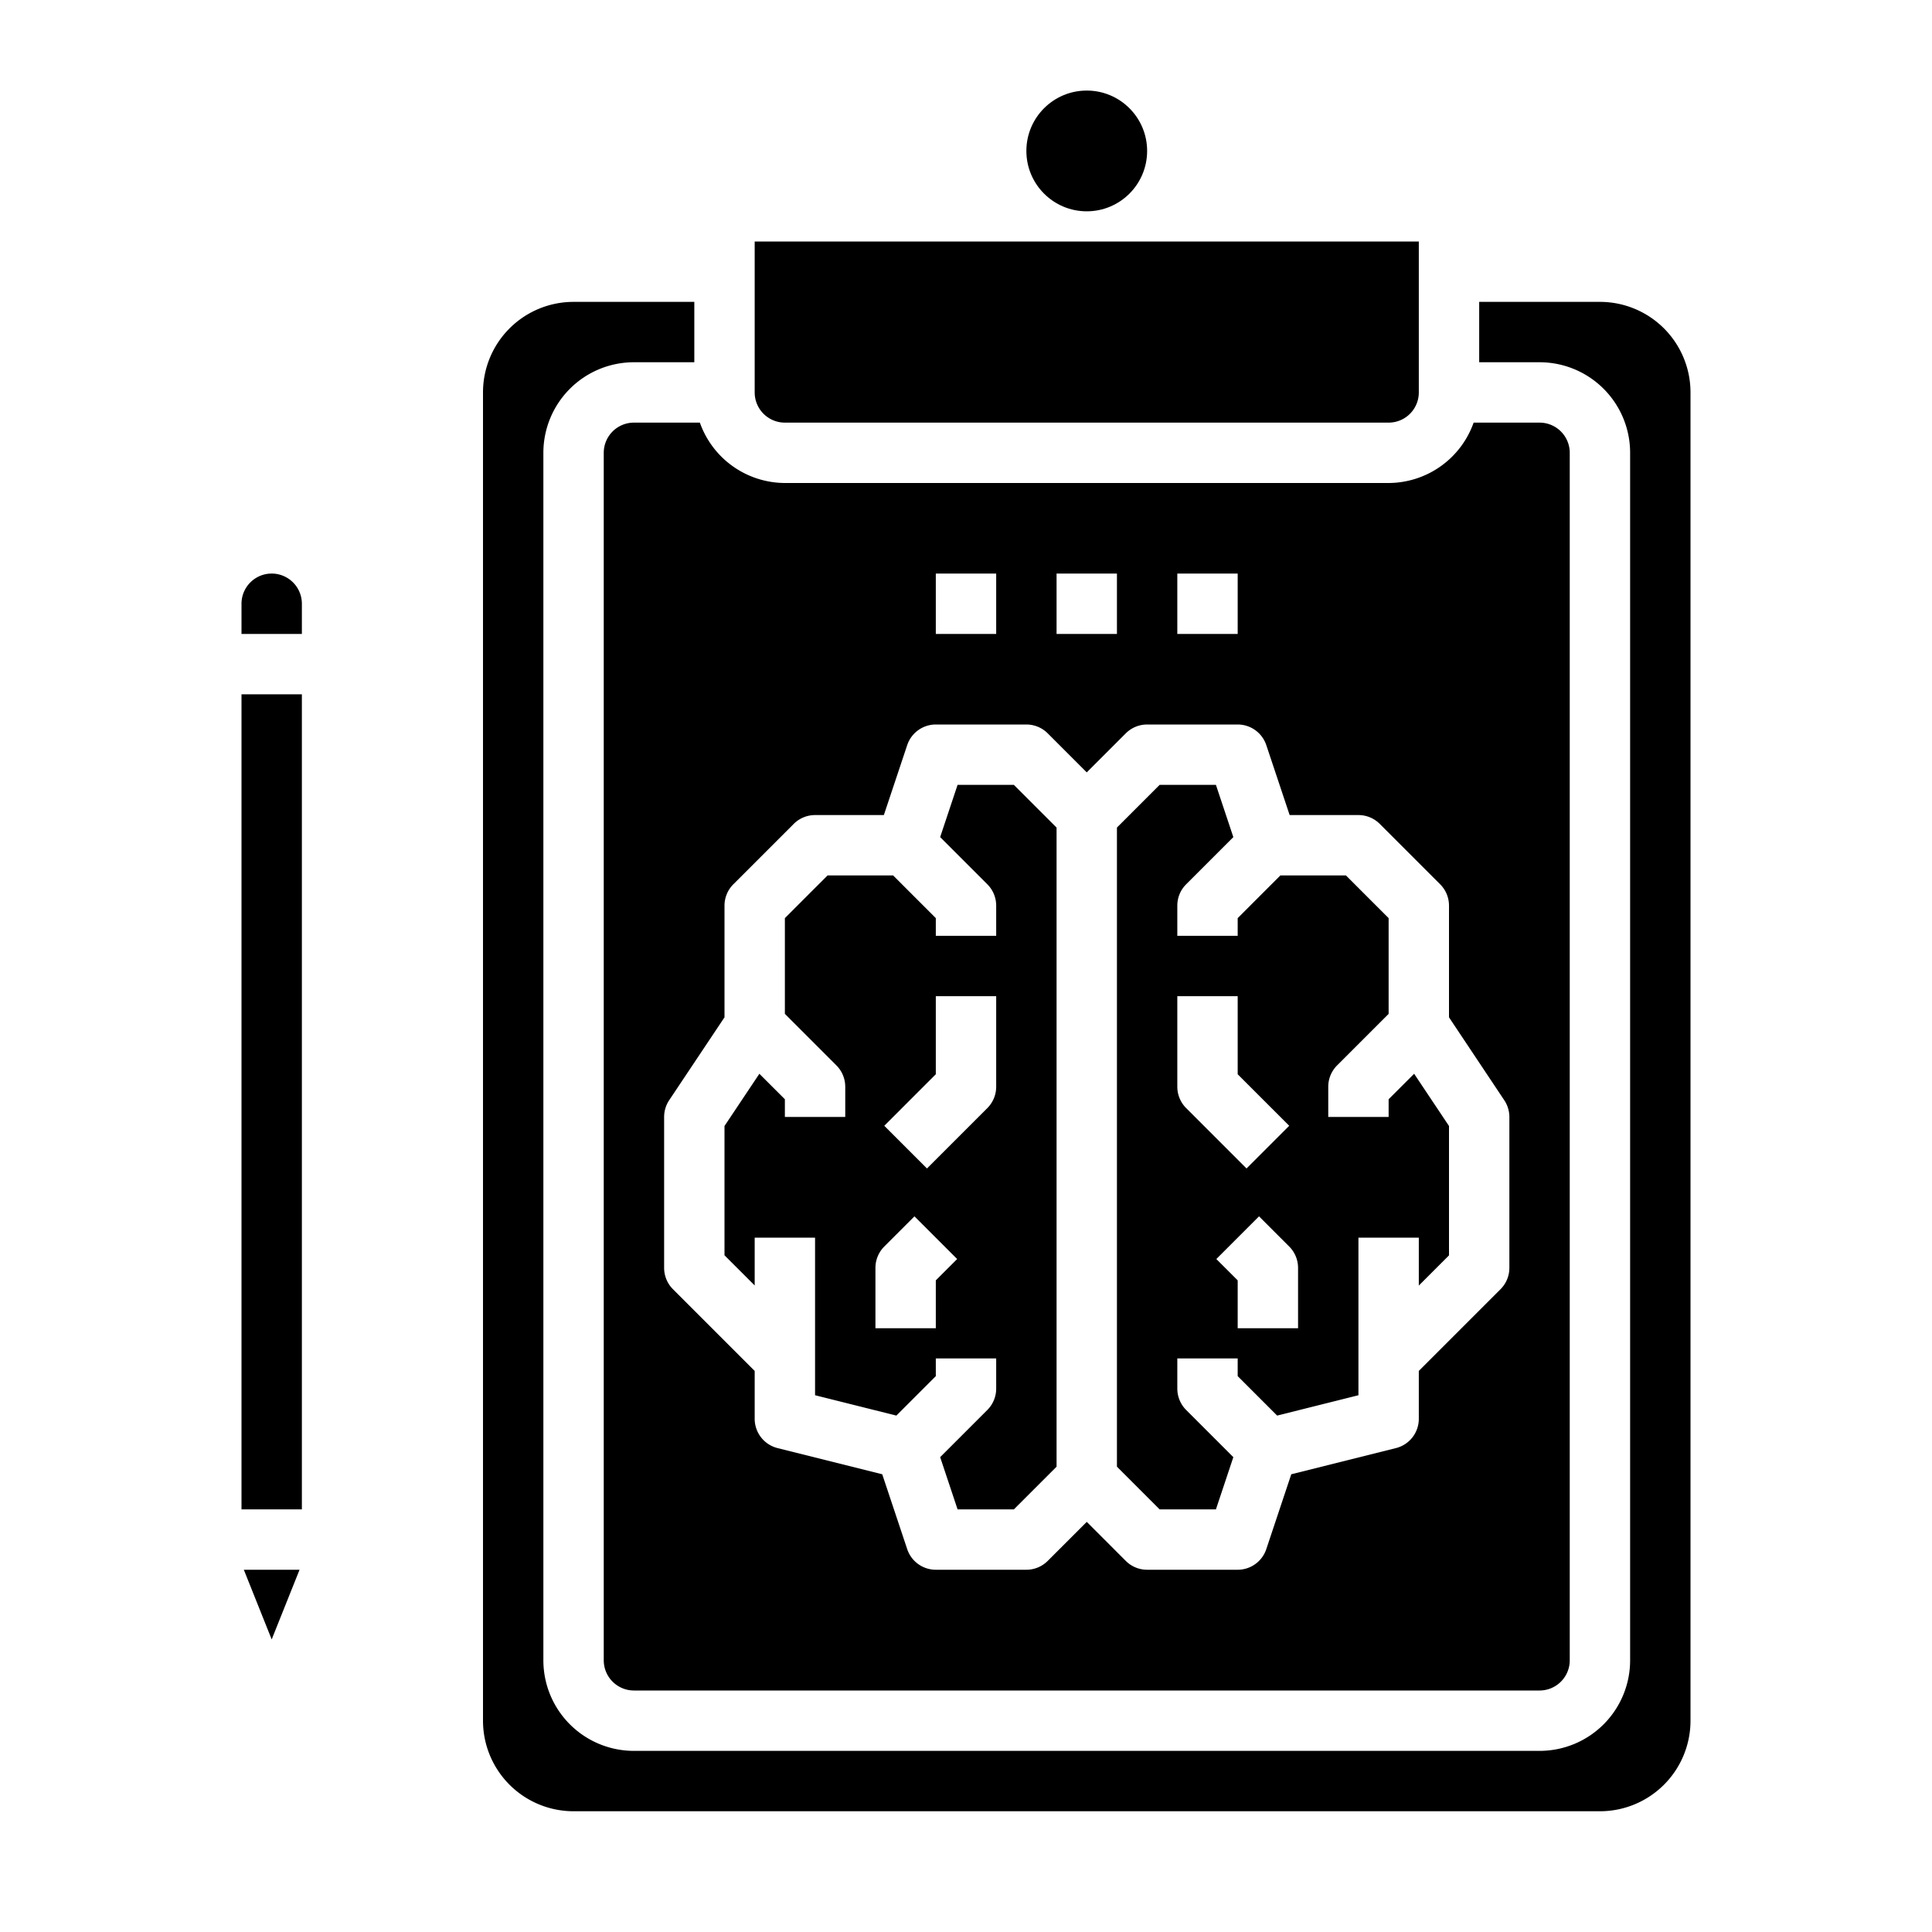 <svg xmlns="http://www.w3.org/2000/svg" viewBox="0 0 64 64" x="0px" y="0px"><g><circle cx="36" cy="5" r="2"></circle><rect x="8" y="23" width="2" height="27"></rect><polygon points="9.923 52 8.077 52 9 54.308 9.923 52"></polygon><path d="M10,20a1,1,0,0,0-2,0v1h2Z"></path><path d="M25,41h2v5.219l2.693.674L31,45.586V45h2v1a1,1,0,0,1-.293.707L31.144,48.27,31.721,50h1.865L35,48.586V27.414L33.586,26H31.721l-.577,1.73,1.563,1.563A1,1,0,0,1,33,30v1H31v-.586L29.586,29H27.414L26,30.414v3.172l1.707,1.707A1,1,0,0,1,28,36v1H26v-.586l-.845-.844L24,37.3v4.283l1,1Zm6-5.414V33h2v3a1,1,0,0,1-.293.707l-2,2-1.414-1.414ZM29,42a1,1,0,0,1,.293-.707l1-1,1.414,1.414L31,42.414V44H29Z"></path><path d="M56,13a3,3,0,0,0-3-3H49v2h2a3,3,0,0,1,3,3V55a3,3,0,0,1-3,3H21a3,3,0,0,1-3-3V15a3,3,0,0,1,3-3h2V10H19a3,3,0,0,0-3,3V57a3,3,0,0,0,3,3H53a3,3,0,0,0,3-3Z"></path><path d="M40.279,50l.577-1.73-1.563-1.563A1,1,0,0,1,39,46V45h2v.586l1.307,1.307L45,46.219V41h2v1.586l1-1V37.3L46.845,35.57,46,36.414V37H44V36a1,1,0,0,1,.293-.707L46,33.586V30.414L44.586,29H42.414L41,30.414V31H39V30a1,1,0,0,1,.293-.707l1.563-1.563L40.279,26H38.414L37,27.414V48.586L38.414,50ZM43,44H41V42.414l-.707-.707,1.414-1.414,1,1A1,1,0,0,1,43,42ZM39,33h2v2.586l1.707,1.707-1.414,1.414-2-2A1,1,0,0,1,39,36Z"></path><path d="M46,14a1,1,0,0,0,1-1V8H25v5a1,1,0,0,0,1,1Z"></path><path d="M23.184,14H21a1,1,0,0,0-1,1V55a1,1,0,0,0,1,1H51a1,1,0,0,0,1-1V15a1,1,0,0,0-1-1H48.816A3,3,0,0,1,46,16H26A3,3,0,0,1,23.184,14ZM39,19h2v2H39Zm-4,0h2v2H35Zm-4,0h2v2H31ZM24,30a1,1,0,0,1,.293-.707l2-2A1,1,0,0,1,27,27h2.279l.773-2.316A1,1,0,0,1,31,24h3a1,1,0,0,1,.707.293L36,25.586l1.293-1.293A1,1,0,0,1,38,24h3a1,1,0,0,1,.948.684L42.721,27H45a1,1,0,0,1,.707.293l2,2A1,1,0,0,1,48,30v3.7l1.832,2.748A1.006,1.006,0,0,1,50,37v5a1,1,0,0,1-.293.707L47,45.414V47a1,1,0,0,1-.758.97l-3.467.867-.827,2.479A1,1,0,0,1,41,52H38a1,1,0,0,1-.707-.293L36,50.414l-1.293,1.293A1,1,0,0,1,34,52H31a1,1,0,0,1-.948-.684l-.827-2.479-3.467-.867A1,1,0,0,1,25,47V45.414l-2.707-2.707A1,1,0,0,1,22,42V37a1.006,1.006,0,0,1,.168-.555L24,33.7Z"></path></g></svg>